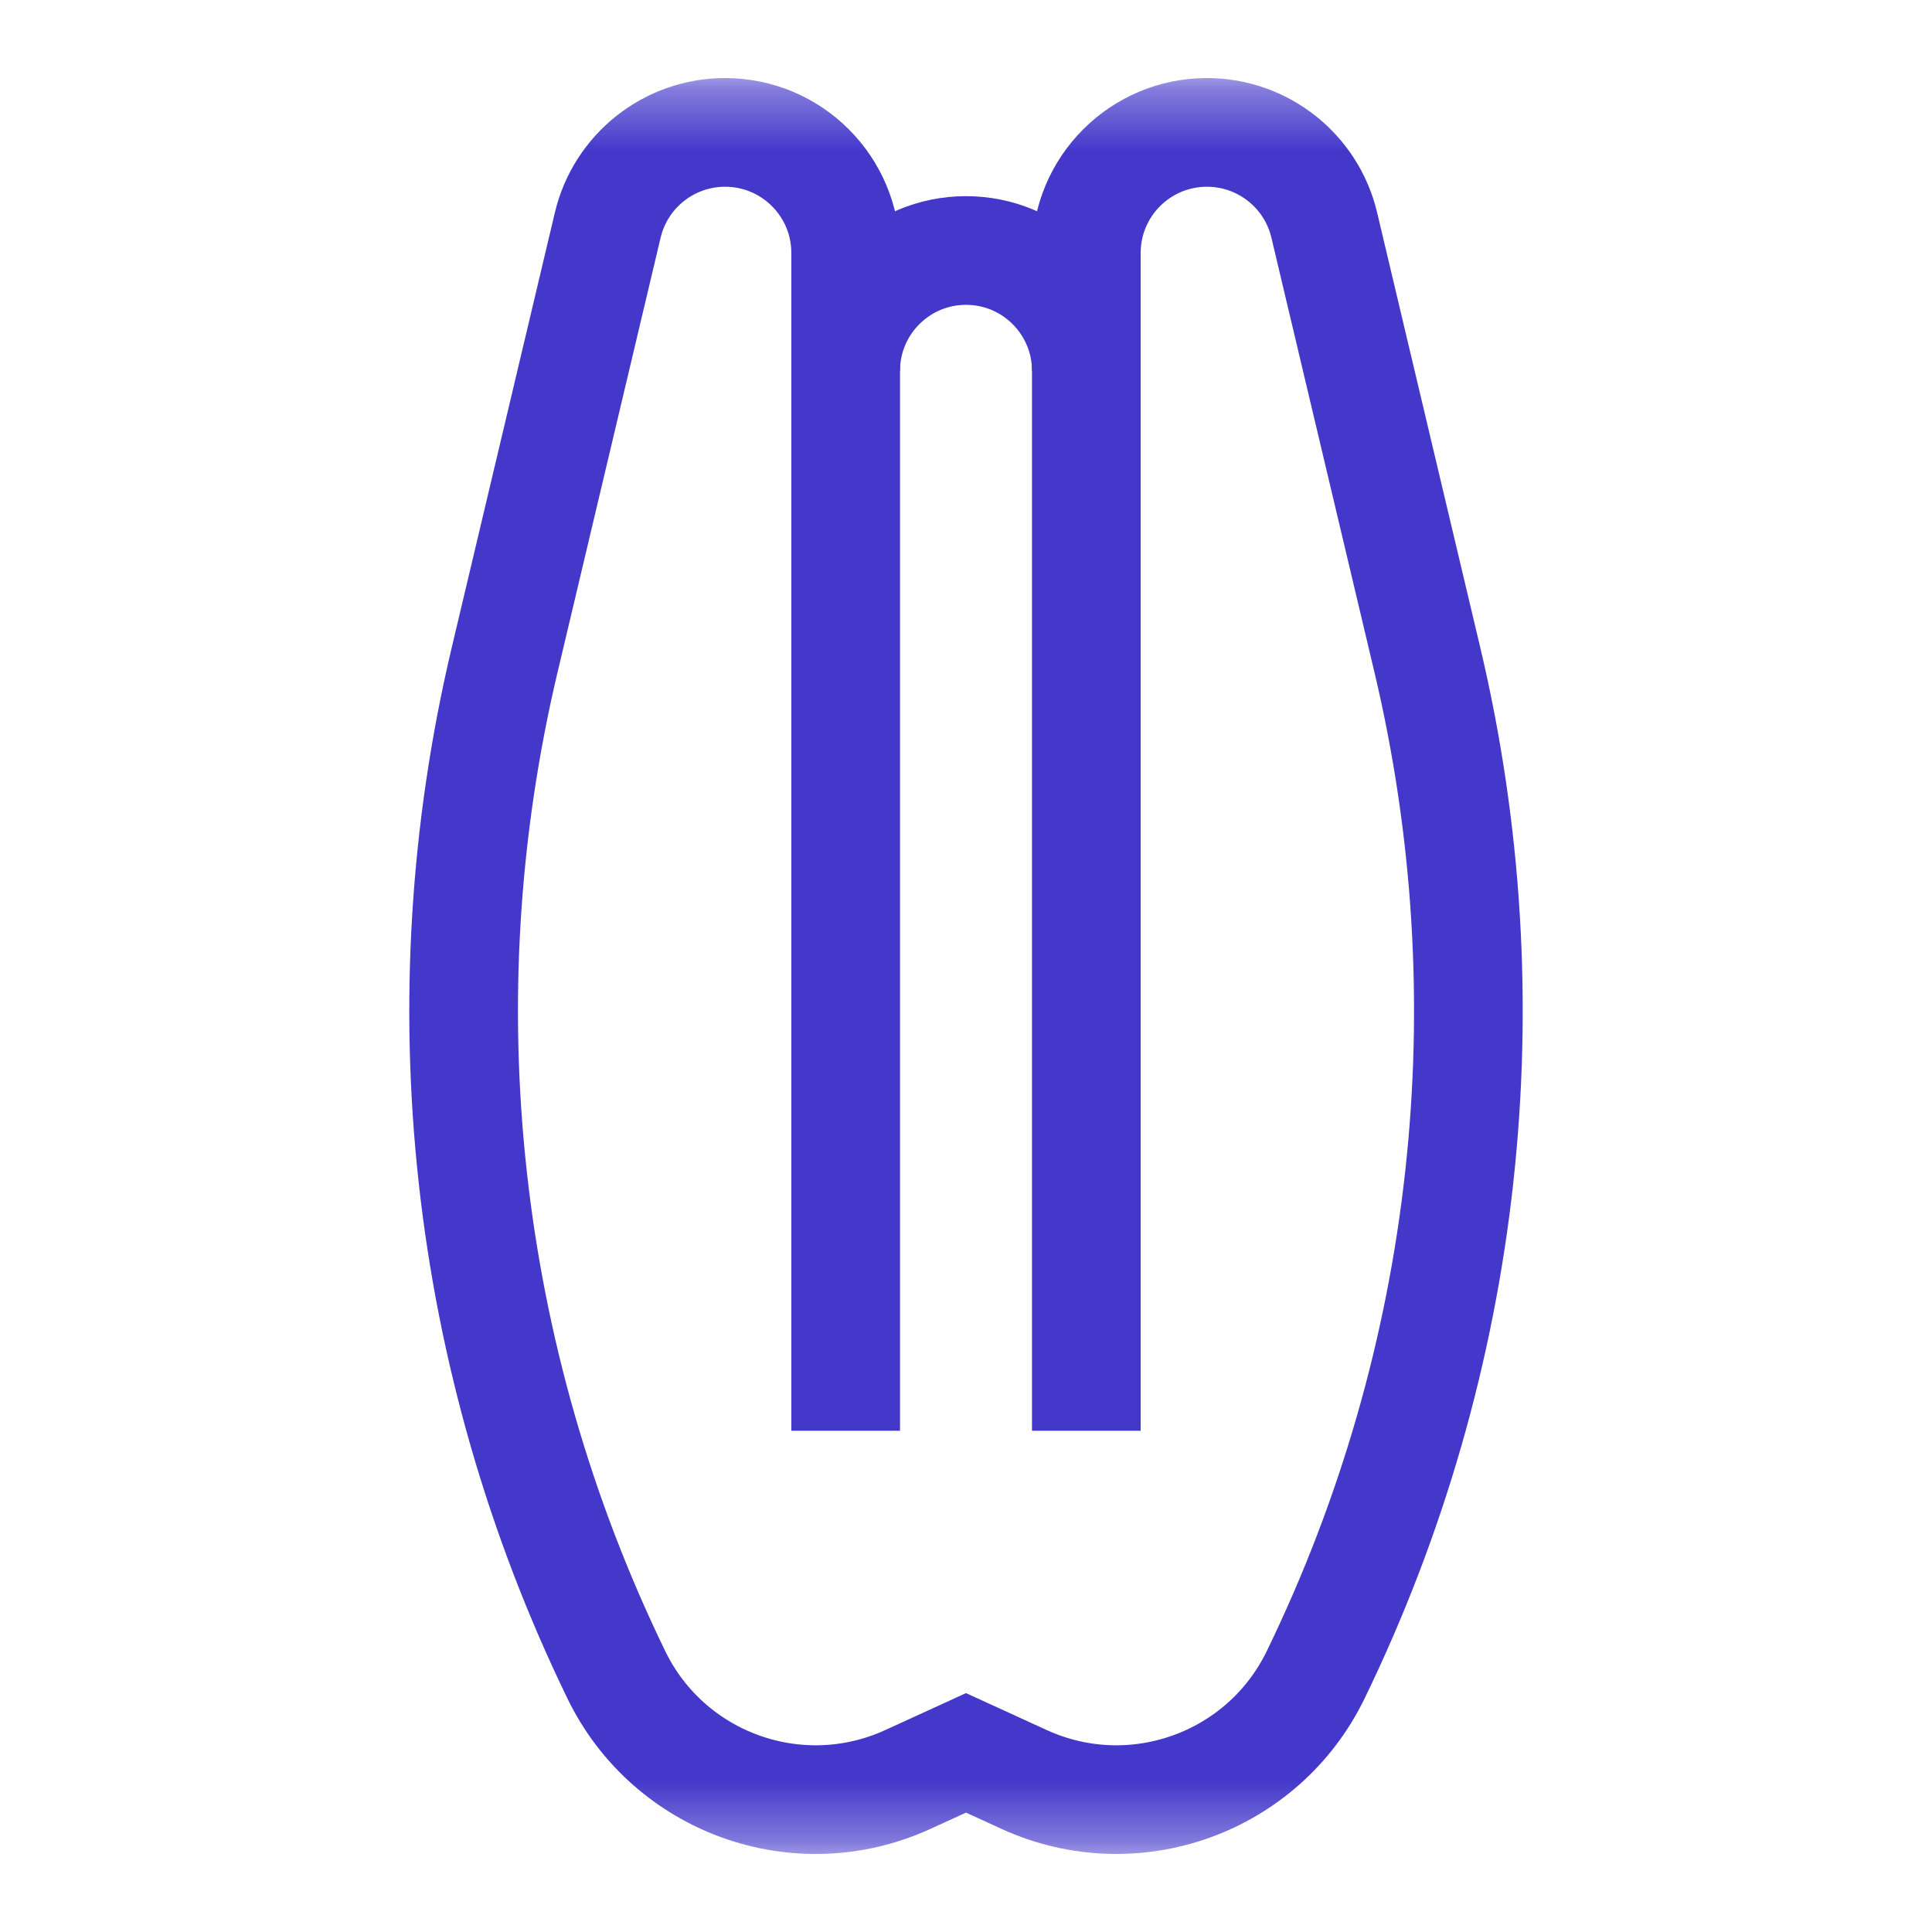 <svg width="32" height="32" viewBox="0 0 32 32" fill="none" xmlns="http://www.w3.org/2000/svg">
<mask id="mask0_33794_4586" style="mask-type:luminance" maskUnits="userSpaceOnUse" x="1" y="1" width="30" height="30">
<path d="M1.333 1.333H30.667V30.667H1.333V1.333Z" fill="white"/>
</mask>
<g mask="url(#mask0_33794_4586)">
<path d="M17.993 6.143V4.19C17.993 3.087 18.887 2.193 19.991 2.193C20.916 2.193 21.721 2.829 21.934 3.729L23.641 10.928C24.981 16.578 24.328 22.517 21.792 27.739C20.922 29.533 18.779 30.303 16.966 29.475L16 29.033L15.034 29.475C13.221 30.303 11.079 29.533 10.208 27.739C7.672 22.517 7.019 16.578 8.359 10.928L10.066 3.729C10.28 2.829 11.084 2.193 12.009 2.193C13.113 2.193 14.007 3.087 14.007 4.19V6.143" stroke="#4338CA" stroke-width="1.8" stroke-miterlimit="10"/>
<path d="M14.007 23.698V6.143C14.007 5.042 14.899 4.149 16 4.149C17.101 4.149 17.993 5.042 17.993 6.143V23.698" stroke="#4338CA" stroke-width="1.8" stroke-miterlimit="10"/>
</g>
</svg>
